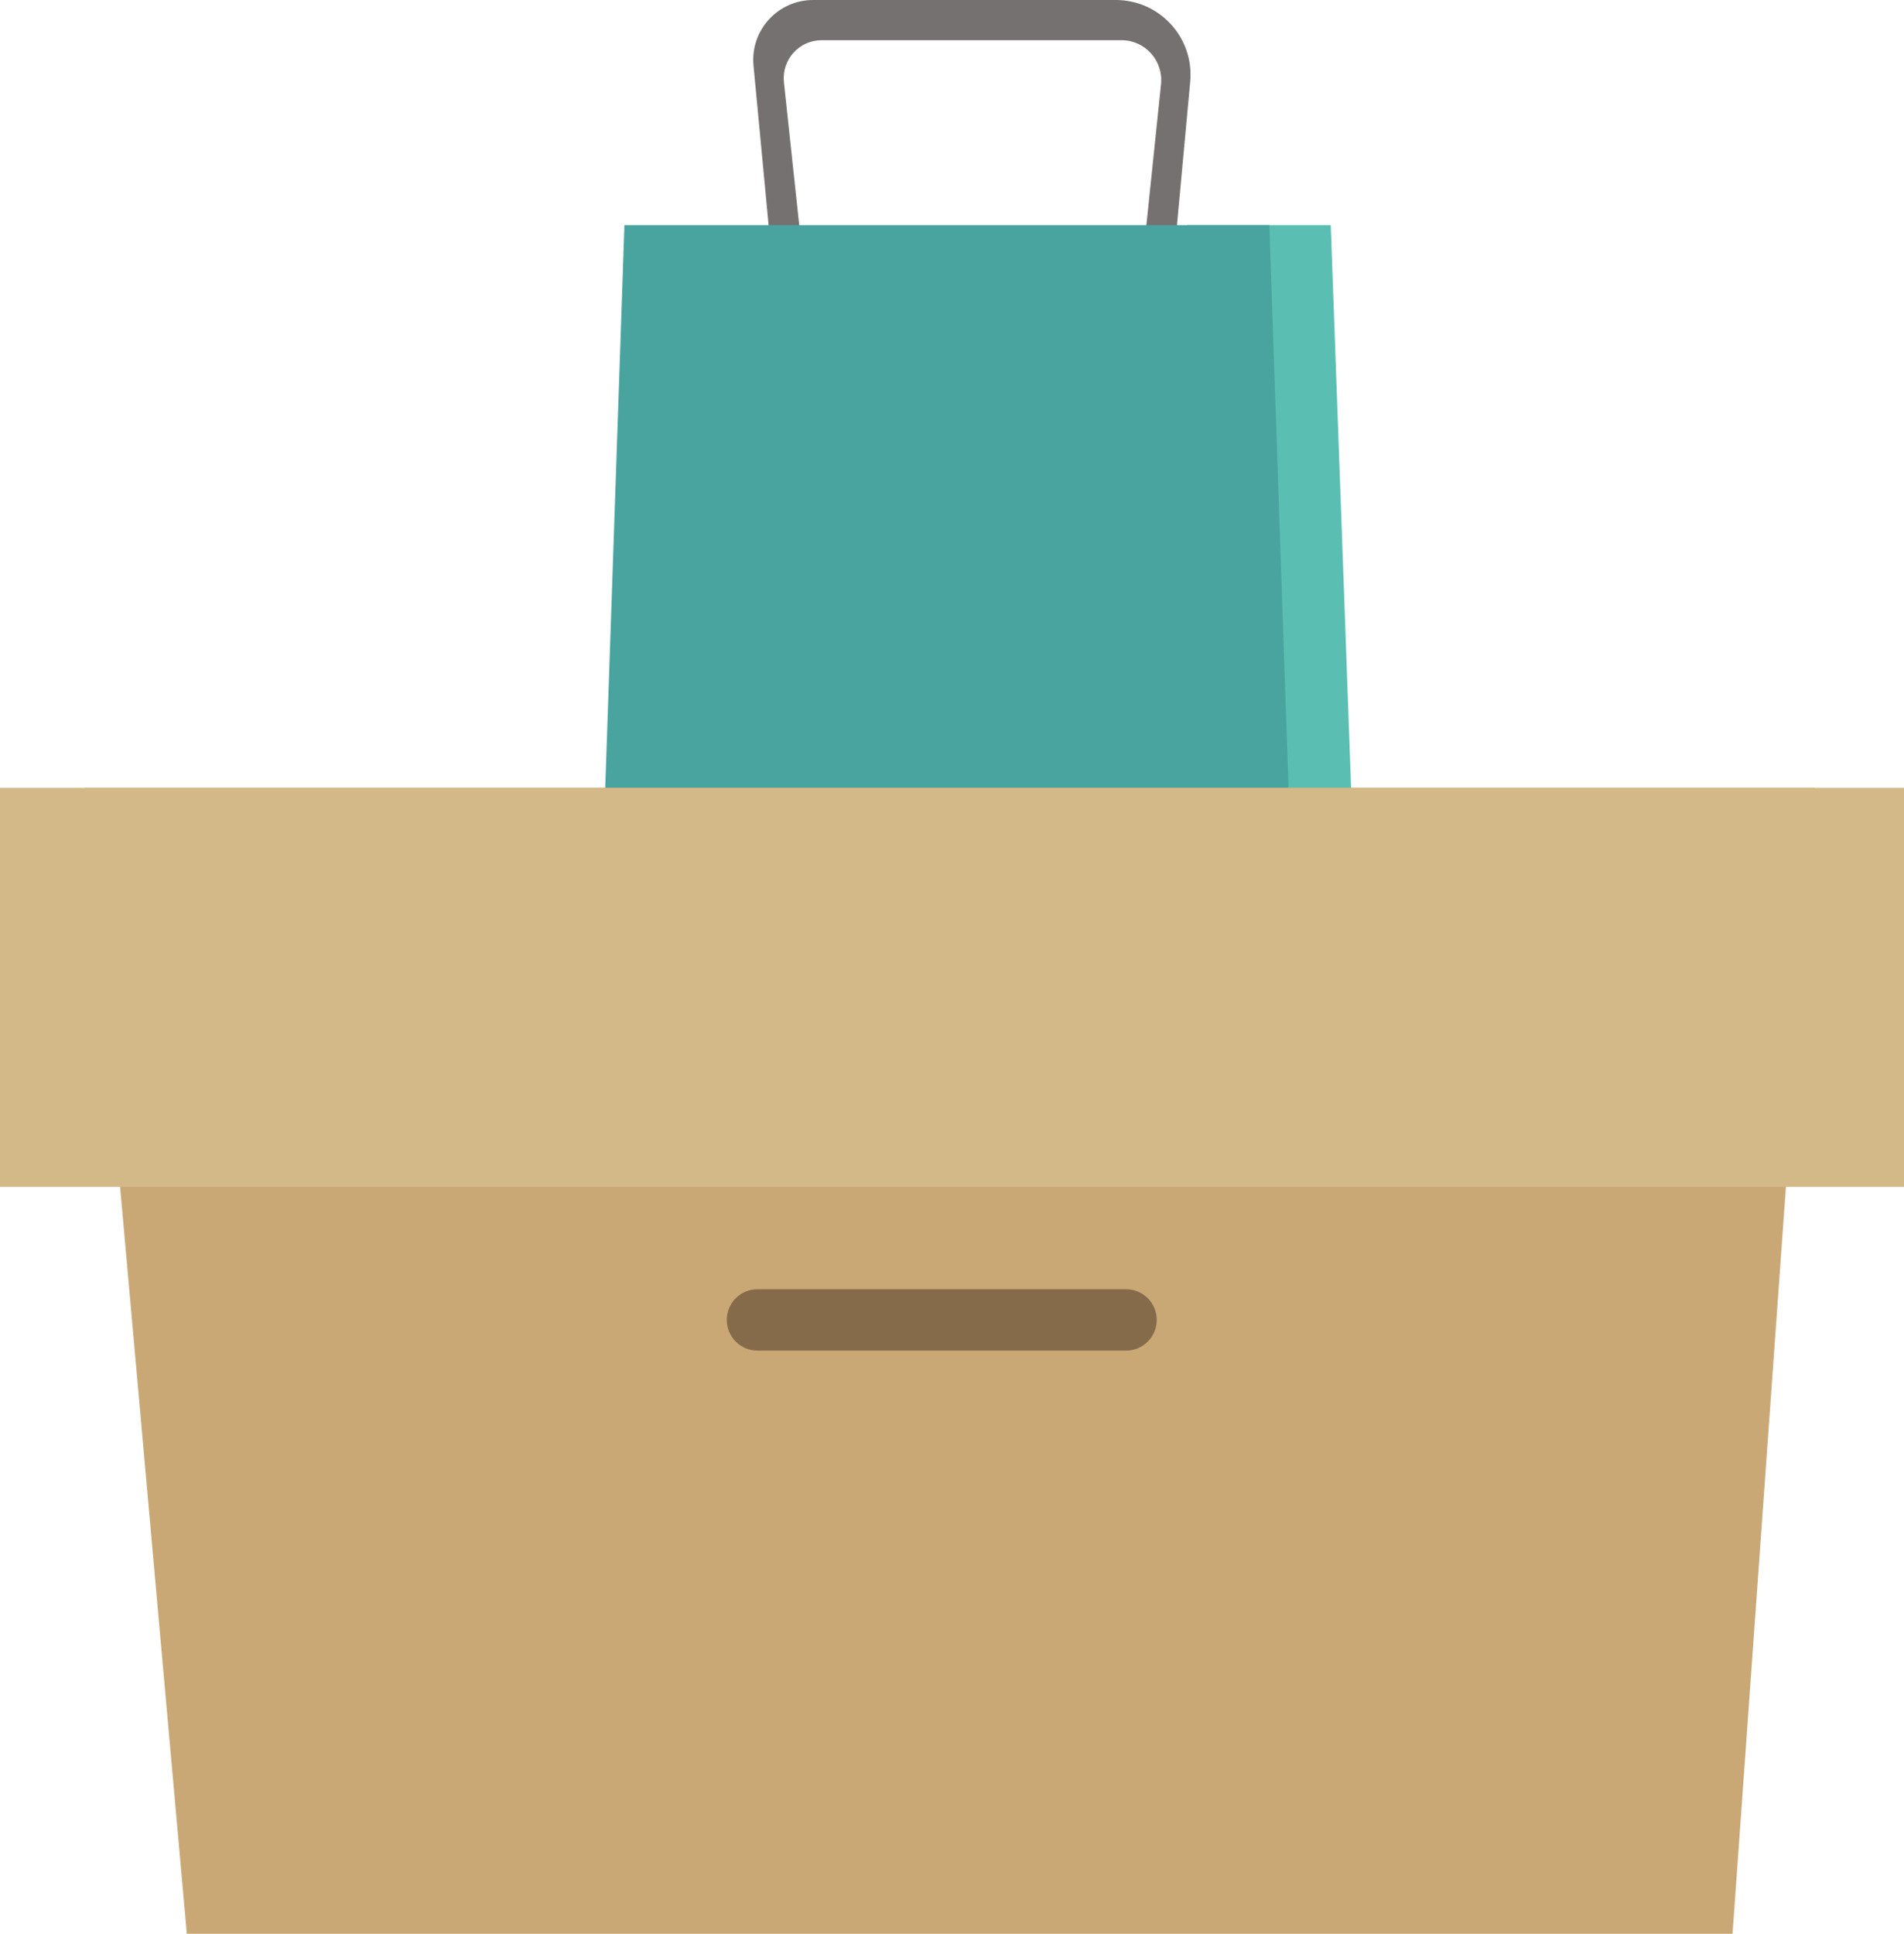 <svg width="258" height="262" viewBox="0 0 258 262" fill="none" xmlns="http://www.w3.org/2000/svg">
<g clip-path="url(#clip0_31_48)">
<path d="M102.104 8.886L105.725 47.132H110.08L106.224 11.132C105.905 8.096 108.277 5.448 111.342 5.448H151.957C155.161 5.448 157.644 8.207 157.325 11.395L153.469 48.519H157.824L161.278 11.048C161.819 5.115 157.158 0 151.194 0H110.191C105.392 0 101.647 4.117 102.104 8.886Z" fill="#747170"/>
<path d="M184.483 145.556H160.902V30.497H180.322L184.483 145.556Z" fill="#5BBEB2"/>
<path d="M176.161 152.487H80.451L84.612 30.497H172L176.161 152.487Z" fill="#49A49F"/>
<path d="M234.766 262H25.314L11.443 106.741H245.863L234.766 262Z" fill="#C9A876"/>
<path d="M258 106.741H0V160.804H258V106.741Z" fill="#D2B987"/>
<path d="M152.581 182.984H102.646C100.343 182.984 98.484 181.127 98.484 178.825C98.484 176.524 100.343 174.667 102.646 174.667H152.581C154.884 174.667 156.742 176.524 156.742 178.825C156.742 181.127 154.884 182.984 152.581 182.984Z" fill="#856B4A"/>
</g>
<defs>
<clipPath id="clip0_31_48">
<rect width="258" height="262" fill="white"/>
</clipPath>
</defs>
</svg>
